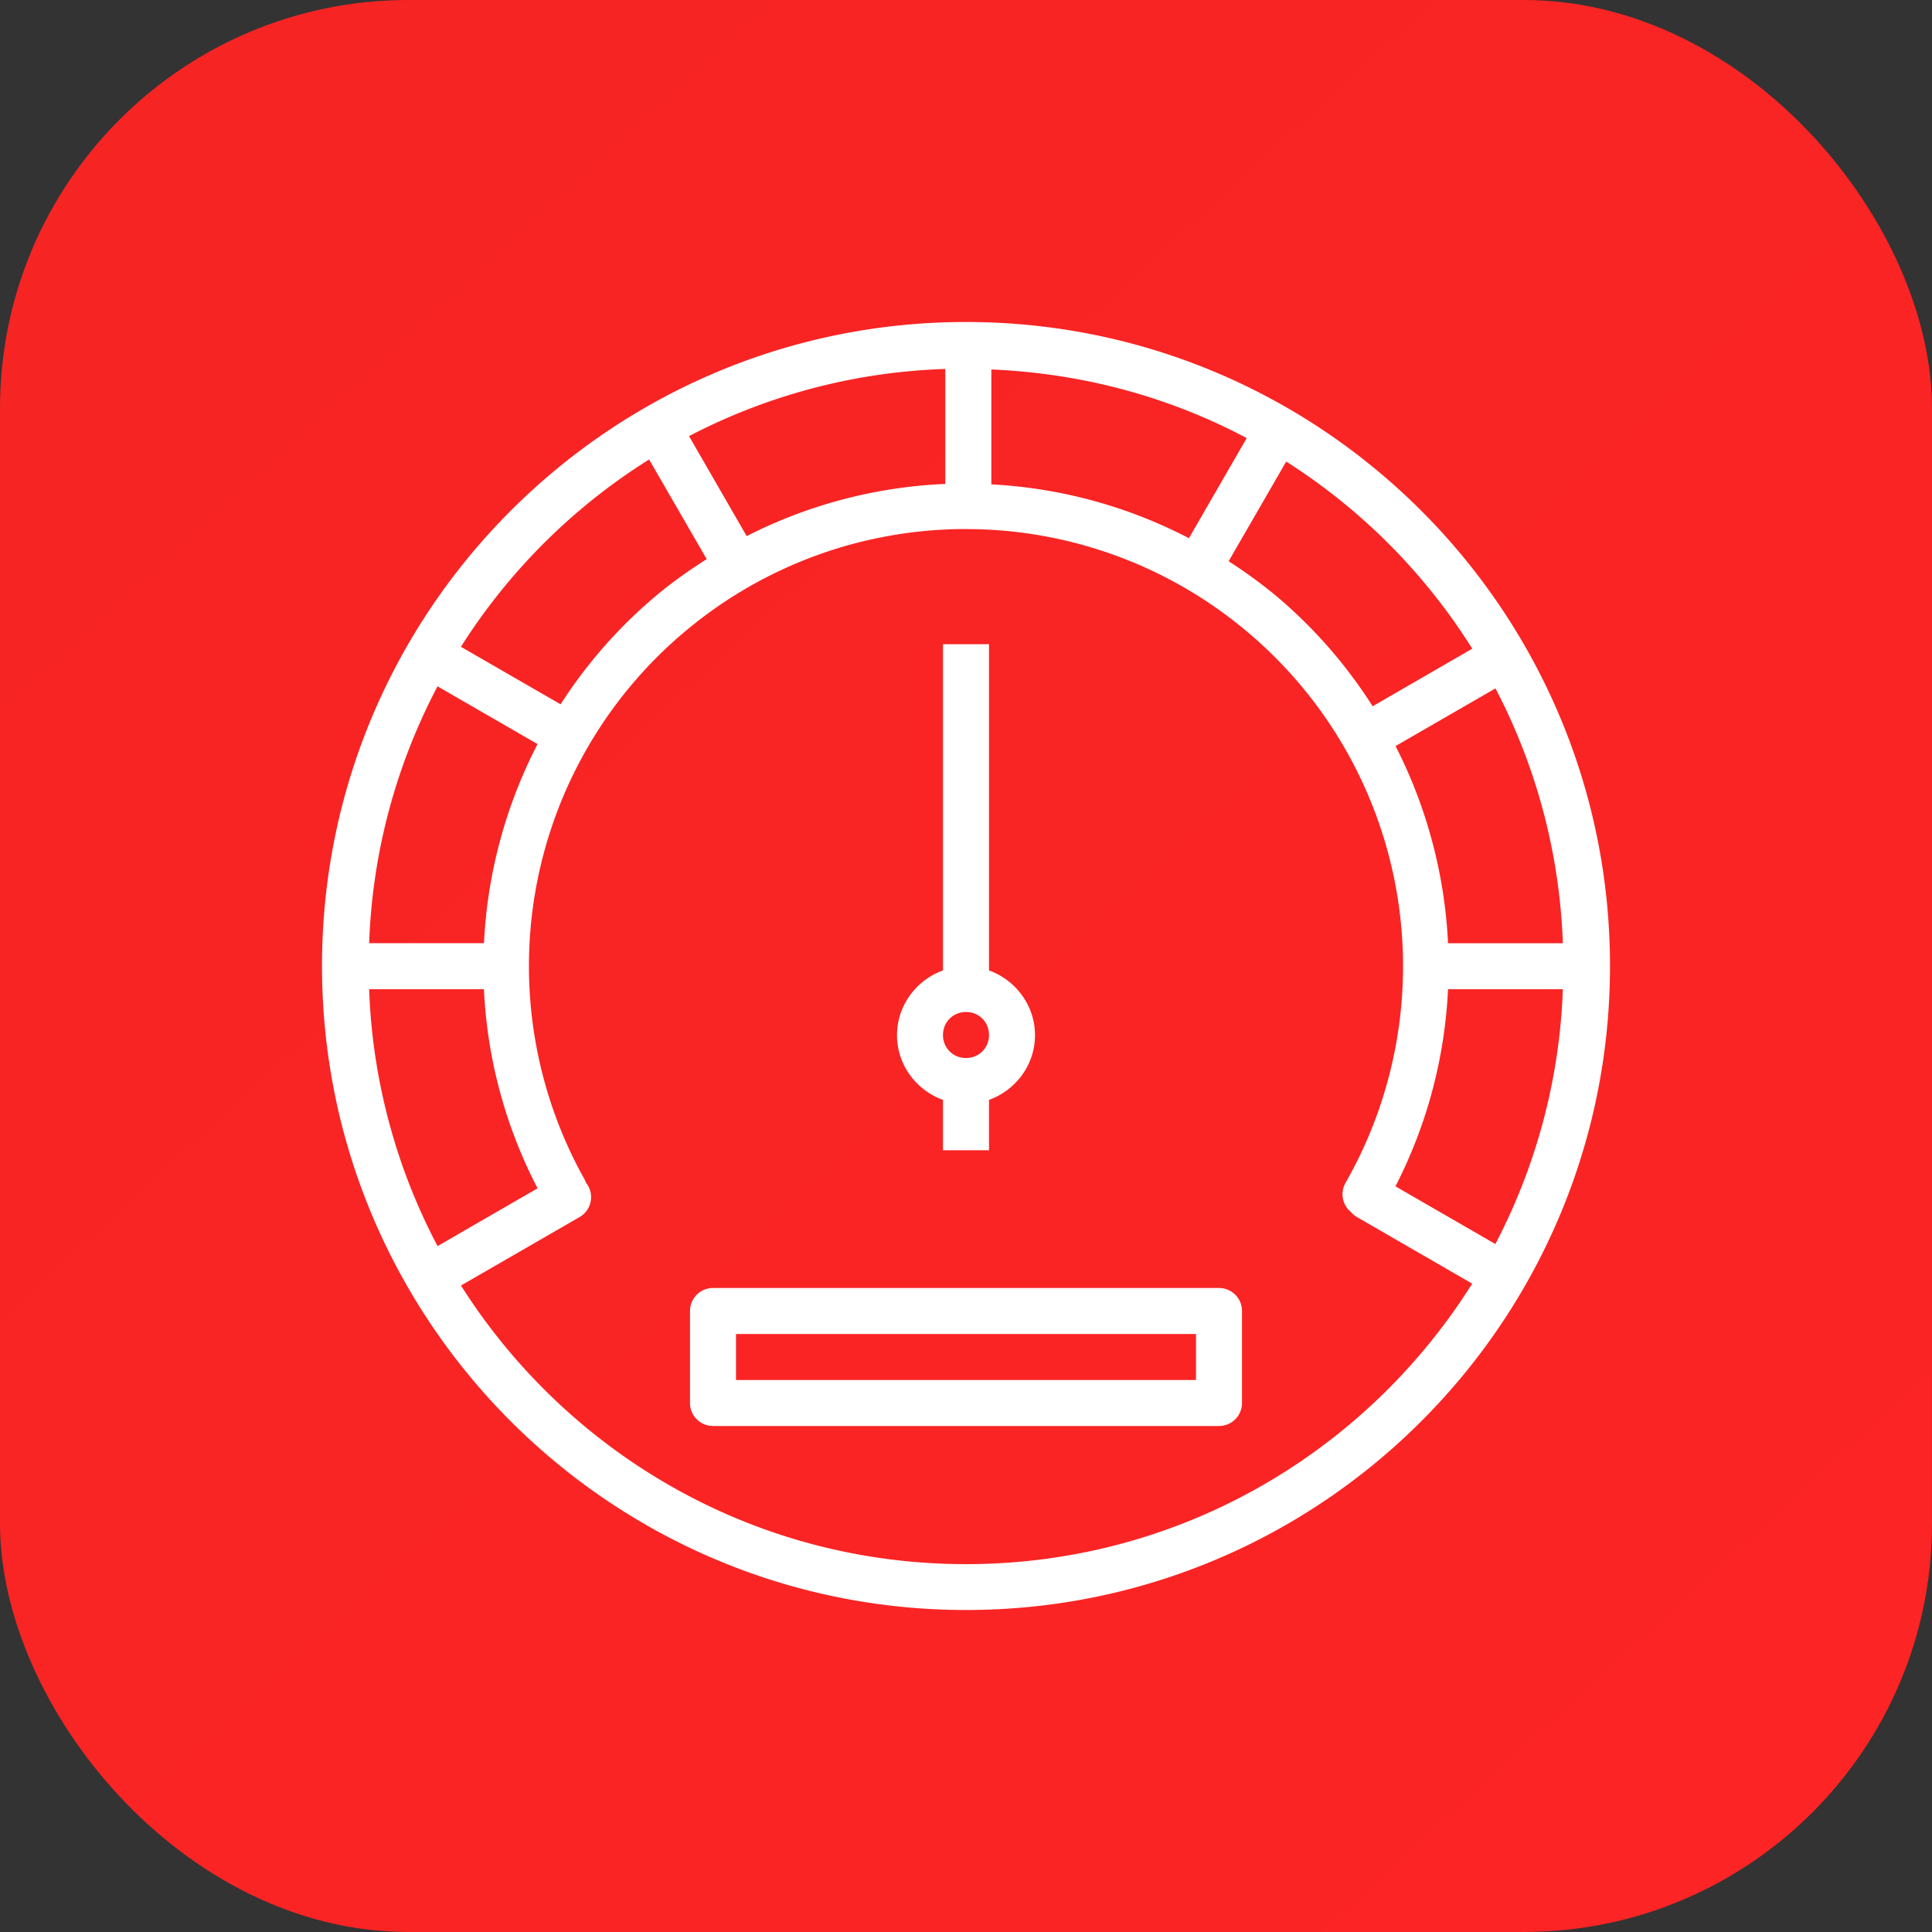 <svg xmlns="http://www.w3.org/2000/svg" xmlns:xlink="http://www.w3.org/1999/xlink" viewBox="0 0 42 42" id="Car"><rect x="0" y="0" width="42" height="42" fill="#333333" stroke="none"/><defs><linearGradient id="b" x1="949.87" x2="974.39" y1="518.014" y2="544.657" gradientTransform="translate(-1272.559 316.47) scale(1.346)" gradientUnits="userSpaceOnUse" xlink:href="#a"></linearGradient><linearGradient id="a"><stop offset="0" stop-color="#f72424" class="stopColor24f7bc svgShape"></stop><stop offset="1" stop-color="#fc2424" class="stopColor24c4fc svgShape"></stop></linearGradient></defs><g transform="translate(0 -1010.362)" fill="#8b2828" class="color000000 svgShape"><rect width="42" height="42" y="1010.362" fill="url(#b)" rx="8.876" ry="8.876"></rect><path style="line-height:normal;text-indent:0;text-align:start;text-decoration-line:none;text-decoration-style:solid;text-decoration-color:#000;text-transform:none;block-progression:tb;isolation:auto;mix-blend-mode:normal" fill="#ffffff" d="M21 1017.362c-7.726 0-14 6.274-14 14s6.274 14 14 14 14-6.274 14-14-6.274-14-14-14zm-.45 1.022v2.498c-1.486.064-2.959.442-4.318 1.135l-1.253-2.174a12.933 12.933 0 0 1 5.572-1.46zm1 .01c2.001.084 3.885.605 5.552 1.492l-1.256 2.176a10.478 10.478 0 0 0-4.295-1.17v-2.498zm-7.439 1.957 1.252 2.166c-.36.23-.714.476-1.05.754a10.45 10.45 0 0 0-2.126 2.402l-2.167-1.25a13.03 13.03 0 0 1 4.091-4.072zm13.85.045a13.03 13.03 0 0 1 4.045 4.068l-2.166 1.252a10.457 10.457 0 0 0-2.078-2.383 10.48 10.48 0 0 0-1.053-.77l1.252-2.167zm-6.916 1.468a9.48 9.48 0 0 1 6.072 2.235 9.495 9.495 0 0 1 2.133 11.978.5.5 0 0 0 .115.631.5.5 0 0 0 .002 0 .5.5 0 0 0 .137.115l2.5 1.444c-2.299 3.659-6.359 6.098-11.004 6.098-4.628 0-8.675-2.42-10.979-6.057l2.575-1.486a.5.5 0 0 0 .142-.75.5.5 0 0 0-.031-.072 9.496 9.496 0 0 1 2.244-11.96 9.482 9.482 0 0 1 6.094-2.177zm-.545 2.502v7.092c-.579.209-1 .762-1 1.408 0 .647.421 1.198 1 1.407v1.094h1v-1.094c.579-.209 1-.76 1-1.406 0-.647-.421-1.2-1-1.409v-7.092h-1zm-10.988.916 2.174 1.256a10.523 10.523 0 0 0-1.165 4.328H8.025a12.938 12.938 0 0 1 1.487-5.584zm22.998.045a12.936 12.936 0 0 1 1.465 5.54h-2.496a10.525 10.525 0 0 0-1.141-4.286l2.172-1.254zm-24.485 6.54h2.495c.069 1.476.452 2.952 1.166 4.328l-2.174 1.256a12.937 12.937 0 0 1-1.487-5.584zm23.454 0h2.496a12.933 12.933 0 0 1-1.467 5.539l-2.172-1.254a10.448 10.448 0 0 0 1.143-4.285zm-10.479.495c.282 0 .5.218.5.5 0 .282-.218.5-.5.5a.493.493 0 0 1-.5-.5c0-.282.218-.5.5-.5zm-5.5 6a.5.5 0 0 0-.5.5v2a.5.5 0 0 0 .5.5h11a.5.5 0 0 0 .5-.5v-2a.5.5 0 0 0-.5-.5h-11zm.5 1h10v1H16v-1z" color="#000" font-family="sans-serif" font-weight="400" overflow="visible" class="colorffffff svgShape"></path></g></svg>